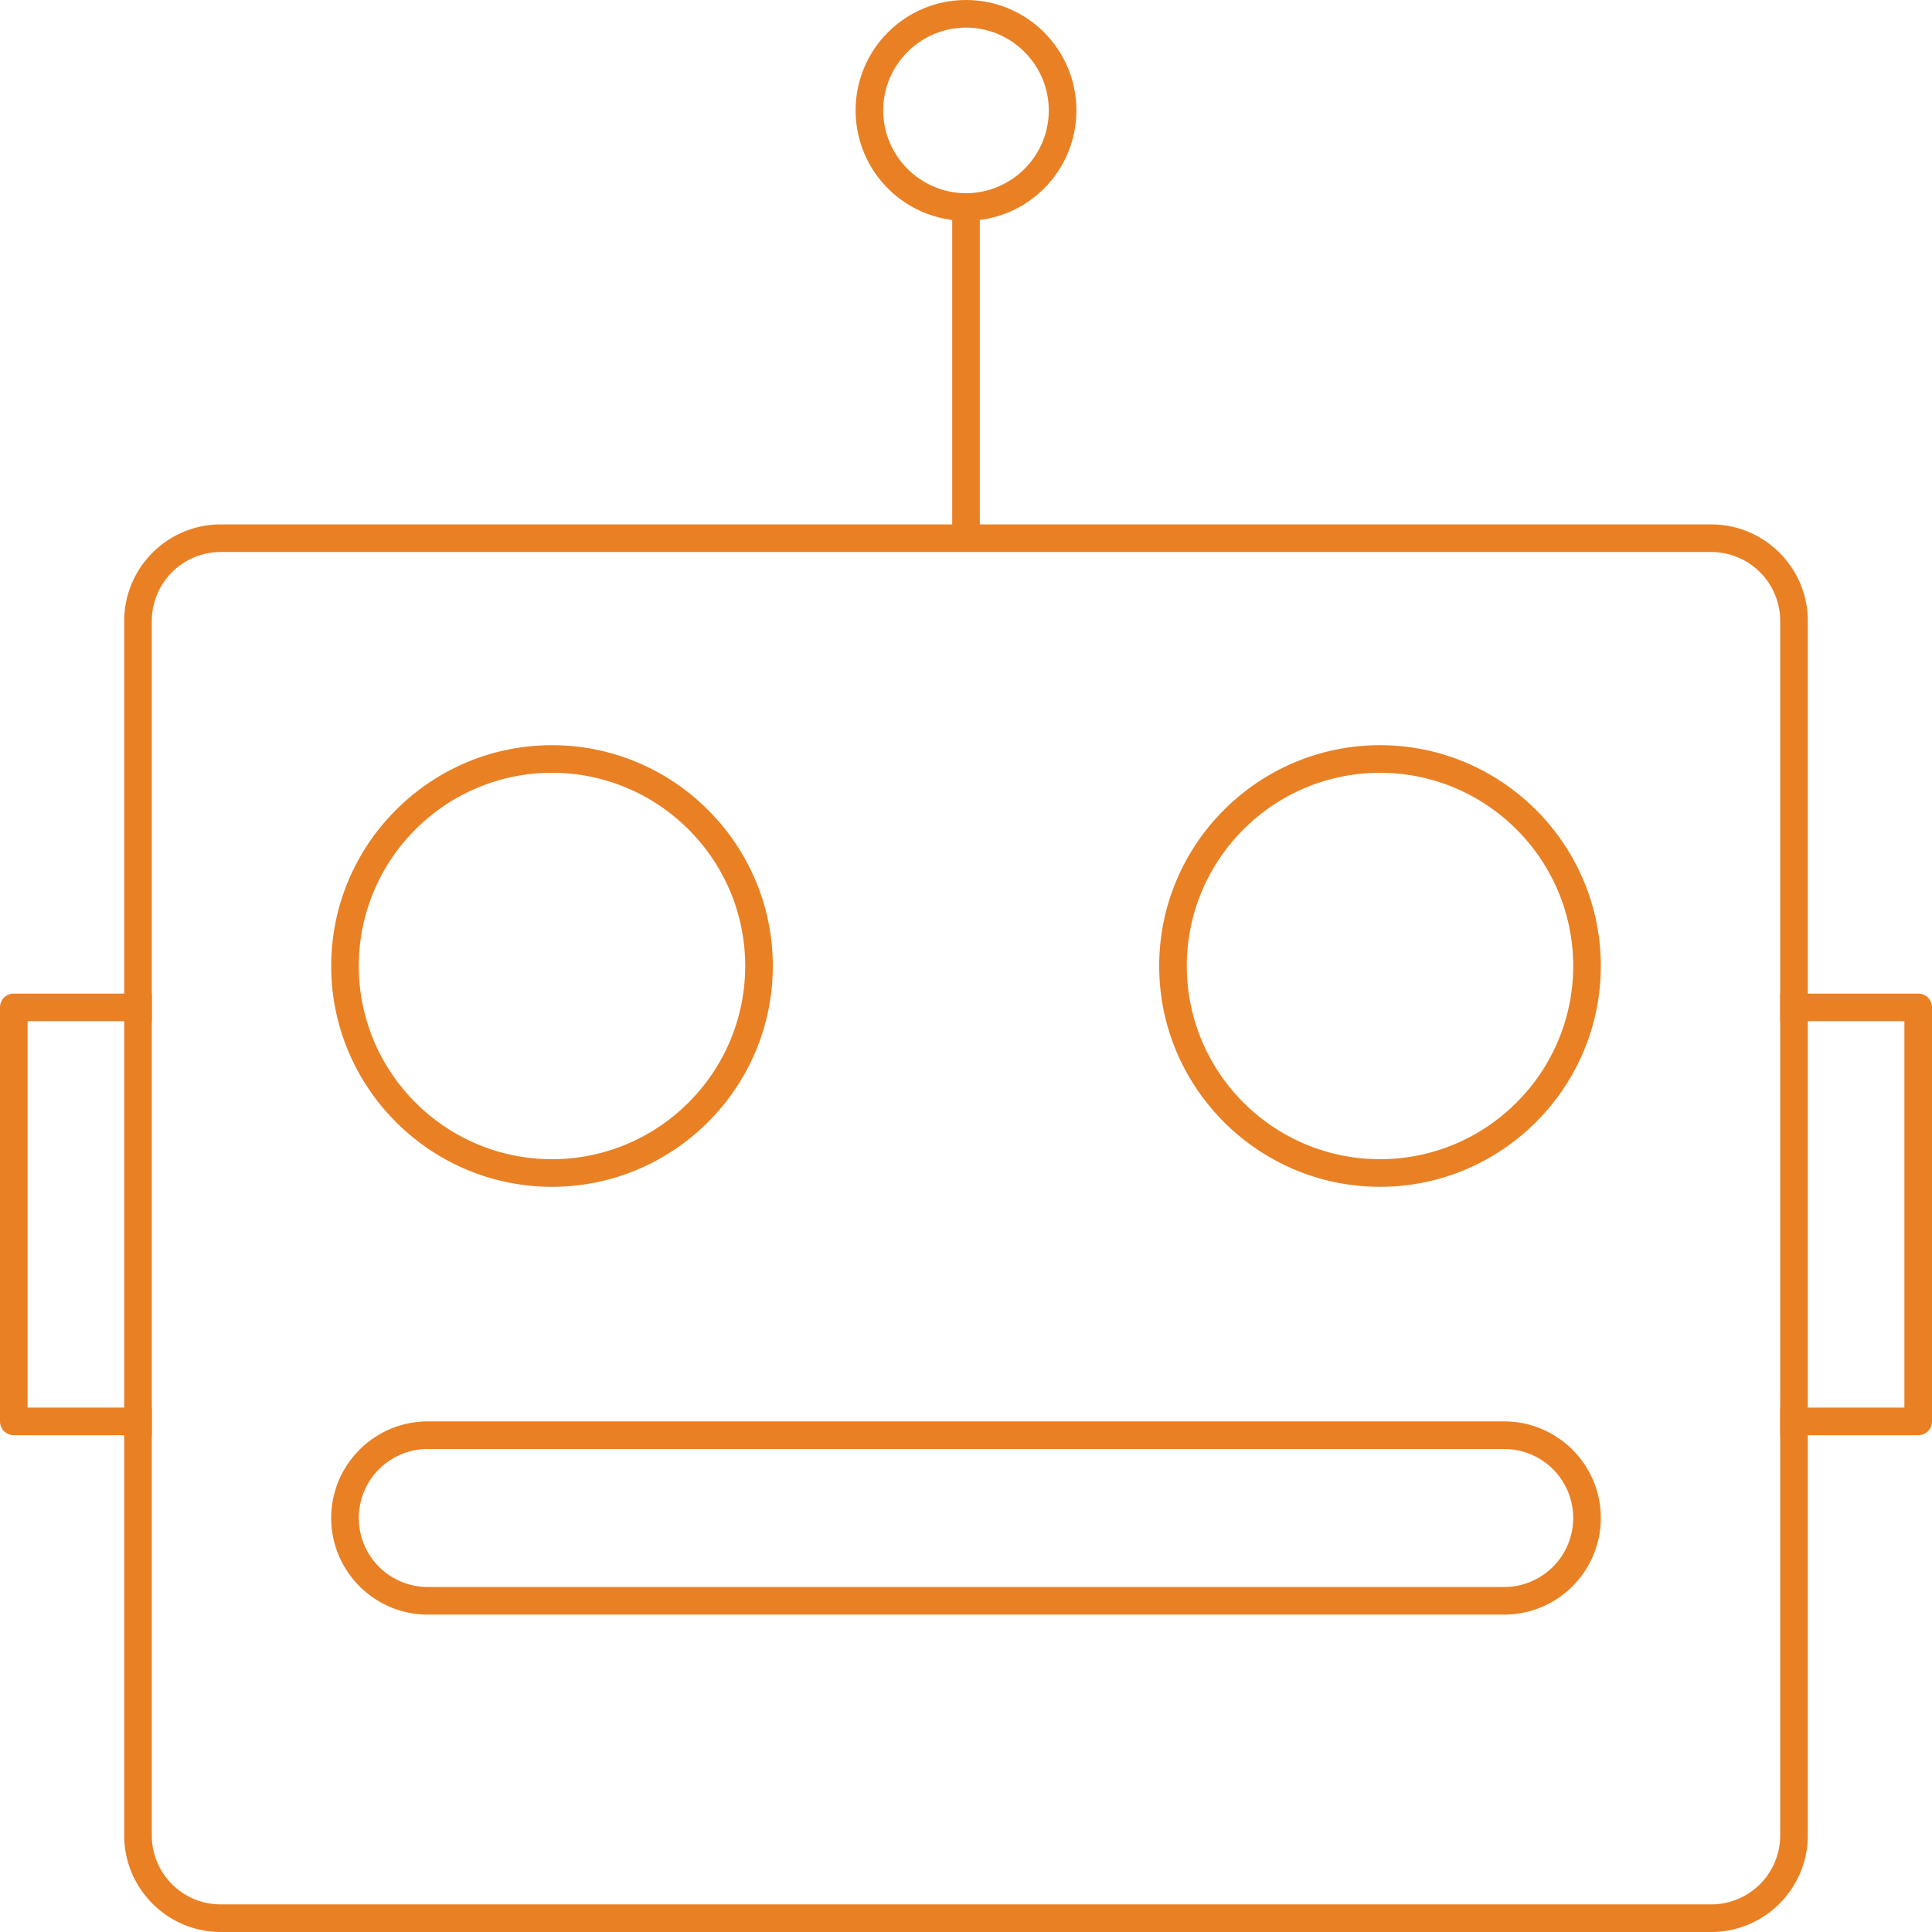 <svg width="70" height="70" viewBox="0 0 70 70" xmlns="http://www.w3.org/2000/svg"><g fill="none" fill-rule="evenodd"><path d="M0 0h70v70H0z"/><path d="M62 70H8c-1.93 0-3.5-1.57-3.5-3.5v-44C4.5 20.57 6.07 19 8 19h54c1.93 0 3.5 1.57 3.5 3.5v44c0 1.93-1.57 3.5-3.5 3.5zM8 20a2.5 2.5 0 00-2.5 2.5v44A2.5 2.5 0 008 69h54a2.5 2.5 0 002.5-2.5v-44A2.5 2.5 0 0062 20H8z" fill="#E98024" fill-rule="nonzero"/><path d="M69.5 52h-5v-1H69V37h-4.5v-1h5c.28 0 .5.22.5.5v15c0 .28-.22.5-.5.5zM5.5 52h-5c-.28 0-.5-.22-.5-.5v-15c0-.28.22-.5.5-.5h5v1H1v14h4.5v1z" fill="#E98024"/><path d="M20 43c-4.41 0-8-3.59-8-8s3.59-8 8-8 8 3.59 8 8-3.59 8-8 8zm0-15c-3.86 0-7 3.14-7 7s3.14 7 7 7 7-3.14 7-7-3.14-7-7-7zM50 43c-4.41 0-8-3.59-8-8s3.59-8 8-8 8 3.59 8 8-3.59 8-8 8zm0-15c-3.86 0-7 3.14-7 7s3.14 7 7 7 7-3.14 7-7-3.14-7-7-7zM54.5 58.5h-39c-1.93 0-3.5-1.57-3.5-3.5s1.57-3.5 3.5-3.5h39c1.93 0 3.5 1.57 3.5 3.5s-1.57 3.5-3.5 3.5zm-39-6a2.5 2.5 0 000 5h39a2.5 2.5 0 000-5h-39z" fill="#E98024" fill-rule="nonzero"/><path d="M35 19.5c-.28 0-.5-.22-.5-.5V8c0-.28.22-.5.5-.5s.5.22.5.5v11c0 .28-.22.5-.5.5z" fill="#E98024"/><path d="M35 8c-2.21 0-4-1.79-4-4s1.79-4 4-4 4 1.79 4 4-1.79 4-4 4zm0-7c-1.65 0-3 1.35-3 3s1.35 3 3 3 3-1.35 3-3-1.35-3-3-3z" fill="#E98024" fill-rule="nonzero"/></g></svg>